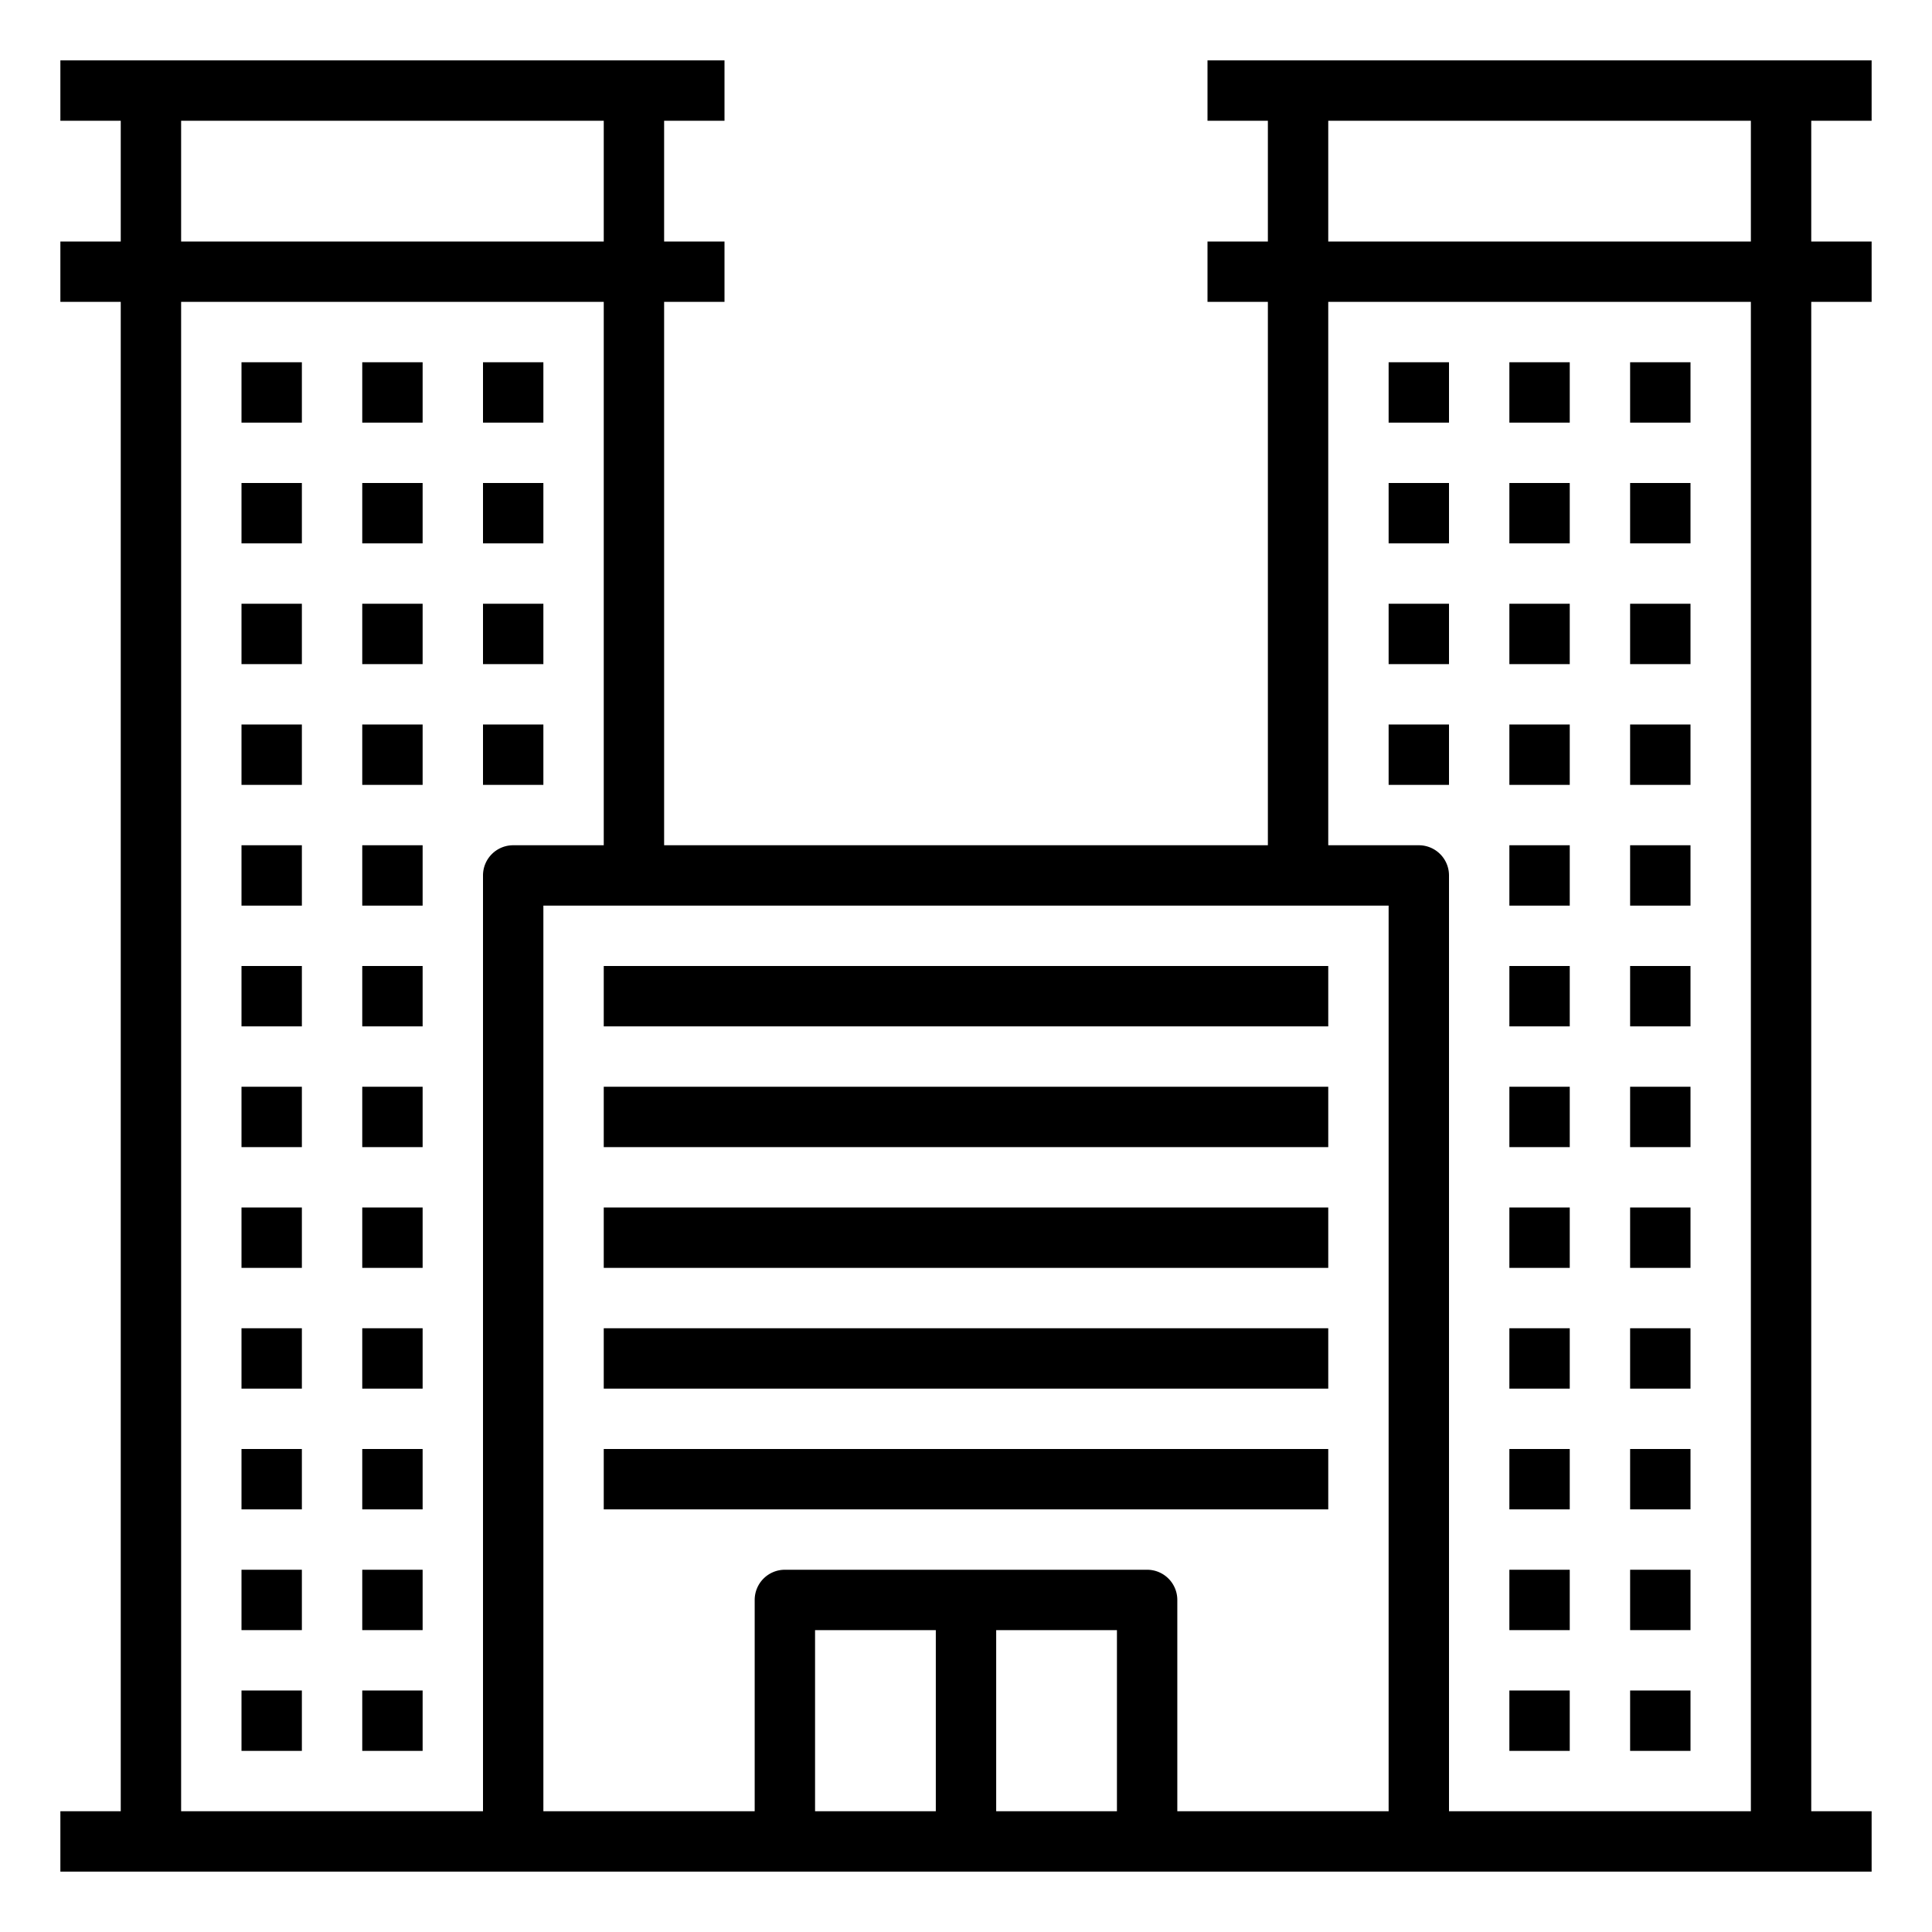 <svg xmlns="http://www.w3.org/2000/svg" viewBox="0 0 64 64" x="0px" y="0px"><g data-name="skyscraper-building-tower-city-real estate"><rect x="12" y="24" width="2" height="2"></rect><rect x="16" y="24" width="2" height="2"></rect><rect x="12" y="28" width="2" height="2"></rect><rect x="12" y="32" width="2" height="2"></rect><rect x="12" y="36" width="2" height="2"></rect><rect x="12" y="40" width="2" height="2"></rect><rect x="12" y="44" width="2" height="2"></rect><rect x="8" y="24" width="2" height="2"></rect><rect x="12" y="20" width="2" height="2"></rect><rect x="16" y="20" width="2" height="2"></rect><rect x="8" y="20" width="2" height="2"></rect><rect x="12" y="16" width="2" height="2"></rect><rect x="16" y="16" width="2" height="2"></rect><rect x="8" y="16" width="2" height="2"></rect><rect x="12" y="12" width="2" height="2"></rect><rect x="16" y="12" width="2" height="2"></rect><rect x="8" y="12" width="2" height="2"></rect><rect x="8" y="28" width="2" height="2"></rect><rect x="8" y="32" width="2" height="2"></rect><rect x="8" y="36" width="2" height="2"></rect><rect x="8" y="40" width="2" height="2"></rect><rect x="8" y="44" width="2" height="2"></rect><rect x="12" y="48" width="2" height="2"></rect><rect x="12" y="52" width="2" height="2"></rect><rect x="8" y="48" width="2" height="2"></rect><rect x="8" y="52" width="2" height="2"></rect><rect x="50" y="24" width="2" height="2"></rect><rect x="46" y="24" width="2" height="2"></rect><rect x="50" y="28" width="2" height="2"></rect><rect x="50" y="32" width="2" height="2"></rect><rect x="50" y="36" width="2" height="2"></rect><rect x="50" y="40" width="2" height="2"></rect><rect x="50" y="44" width="2" height="2"></rect><rect x="54" y="24" width="2" height="2"></rect><rect x="50" y="20" width="2" height="2"></rect><rect x="46" y="20" width="2" height="2"></rect><rect x="54" y="20" width="2" height="2"></rect><rect x="50" y="16" width="2" height="2"></rect><rect x="46" y="16" width="2" height="2"></rect><rect x="54" y="16" width="2" height="2"></rect><rect x="50" y="12" width="2" height="2"></rect><rect x="46" y="12" width="2" height="2"></rect><rect x="54" y="12" width="2" height="2"></rect><rect x="54" y="28" width="2" height="2"></rect><rect x="54" y="32" width="2" height="2"></rect><rect x="54" y="36" width="2" height="2"></rect><rect x="54" y="40" width="2" height="2"></rect><rect x="54" y="44" width="2" height="2"></rect><rect x="50" y="48" width="2" height="2"></rect><rect x="50" y="52" width="2" height="2"></rect><rect x="54" y="48" width="2" height="2"></rect><rect x="54" y="52" width="2" height="2"></rect><rect x="12" y="56" width="2" height="2"></rect><rect x="8" y="56" width="2" height="2"></rect><rect x="50" y="56" width="2" height="2"></rect><rect x="54" y="56" width="2" height="2"></rect><path d="M62,4V2H40V4h2V8H40v2h2V28H22V10h2V8H22V4h2V2H2V4H4V8H2v2H4V60H2v2H62V60H60V10h2V8H60V4ZM6,4H20V8H6ZM16,29V60H6V10H20V28H17A1,1,0,0,0,16,29ZM31,60H27V54h4Zm6,0H33V54h4Zm9,0H39V53a1,1,0,0,0-1-1H26a1,1,0,0,0-1,1v7H18V30H46Zm12,0H48V29a1,1,0,0,0-1-1H44V10H58ZM58,8H44V4H58Z"></path><rect x="20" y="48" width="24" height="2"></rect><rect x="20" y="44" width="24" height="2"></rect><rect x="20" y="40" width="24" height="2"></rect><rect x="20" y="36" width="24" height="2"></rect><rect x="20" y="32" width="24" height="2"></rect></g></svg>